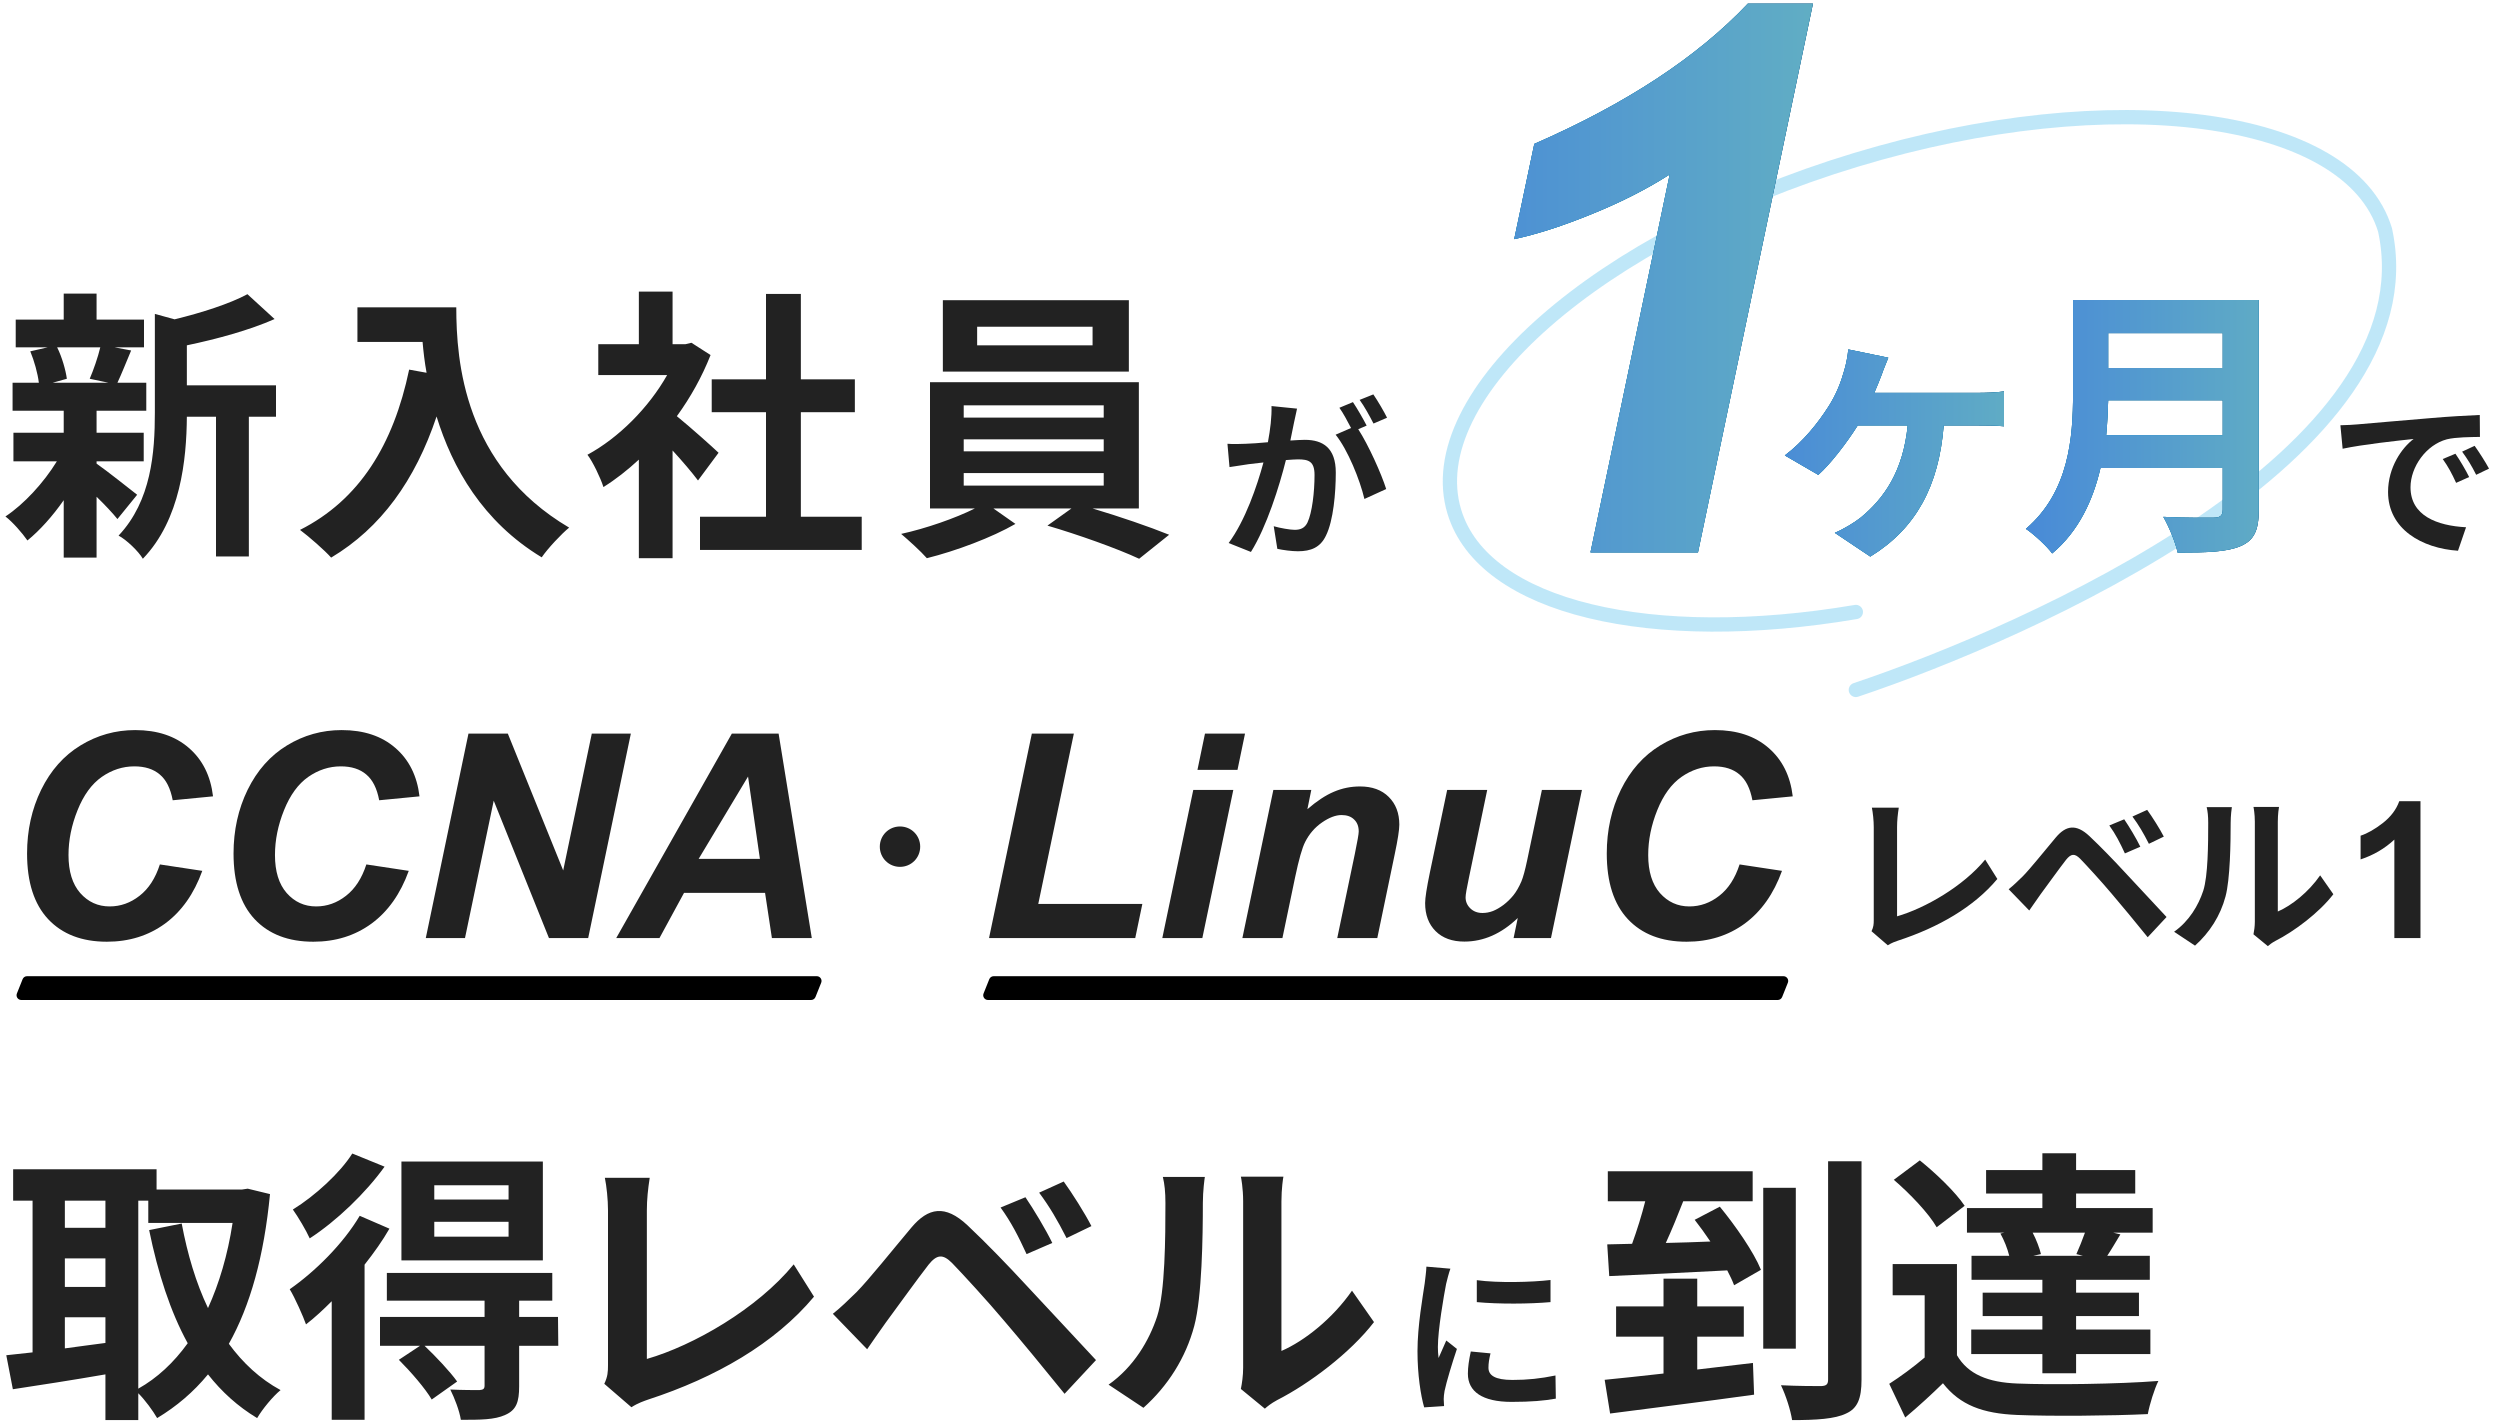 <svg width="525" height="299" viewBox="0 0 525 299" fill="none" xmlns="http://www.w3.org/2000/svg">
<path d="M491.484 89.304C492.924 89.268 494.328 89.196 495.012 89.124C498.036 88.872 503.976 88.332 510.564 87.792C514.272 87.468 518.196 87.252 520.752 87.144L520.788 91.752C518.844 91.788 515.748 91.788 513.84 92.256C509.484 93.408 506.208 98.052 506.208 102.336C506.208 108.276 511.752 110.4 517.872 110.724L516.18 115.656C508.62 115.152 501.492 111.12 501.492 103.308C501.492 98.124 504.408 94.02 506.856 92.184C503.472 92.544 496.128 93.336 491.952 94.236L491.484 89.304ZM515.64 95.28C516.54 96.576 517.836 98.772 518.52 100.176L515.784 101.4C514.884 99.42 514.128 98.016 512.976 96.396L515.64 95.28ZM519.672 93.624C520.572 94.884 521.94 97.008 522.696 98.412L519.996 99.708C519.024 97.764 518.196 96.432 517.044 94.848L519.672 93.624Z" fill="#222222"/>
<g clip-path="url(#clip0_626_45)">
<path d="M389.727 144.886C425.565 132.886 511.065 95.386 500.861 48.301C493.457 23.834 443.7 17.24 389.727 33.574C335.754 49.907 298.002 82.983 305.407 107.451C311.56 127.784 346.962 135.773 389.727 128.518" stroke="#00A0E6" stroke-opacity="0.25" stroke-width="3" stroke-linecap="round"/>
</g>
<path d="M442.3 91.38H466.78V84.06H442.72C442.66 86.34 442.54 88.86 442.3 91.38ZM466.78 69.96H442.72V77.28H466.78V69.96ZM474.34 63V107.1C474.34 111.42 473.32 113.46 470.56 114.66C467.68 115.92 463.48 116.04 457.3 116.04C456.88 113.94 455.44 110.52 454.3 108.54C458.5 108.78 463.54 108.72 464.86 108.72C466.3 108.72 466.78 108.24 466.78 106.98V98.28H441.1C439.54 105 436.54 111.54 430.96 116.22C429.88 114.72 427 112.08 425.44 111.06C434.5 103.32 435.34 91.86 435.34 82.74V63H474.34Z" fill="#222222"/>
<path d="M442.3 91.38H466.78V84.06H442.72C442.66 86.34 442.54 88.86 442.3 91.38ZM466.78 69.96H442.72V77.28H466.78V69.96ZM474.34 63V107.1C474.34 111.42 473.32 113.46 470.56 114.66C467.68 115.92 463.48 116.04 457.3 116.04C456.88 113.94 455.44 110.52 454.3 108.54C458.5 108.78 463.54 108.72 464.86 108.72C466.3 108.72 466.78 108.24 466.78 106.98V98.28H441.1C439.54 105 436.54 111.54 430.96 116.22C429.88 114.72 427 112.08 425.44 111.06C434.5 103.32 435.34 91.86 435.34 82.74V63H474.34Z" fill="url(#paint0_linear_626_45)"/>
<path d="M442.3 91.38H466.78V84.06H442.72C442.66 86.34 442.54 88.86 442.3 91.38ZM466.78 69.96H442.72V77.28H466.78V69.96ZM474.34 63V107.1C474.34 111.42 473.32 113.46 470.56 114.66C467.68 115.92 463.48 116.04 457.3 116.04C456.88 113.94 455.44 110.52 454.3 108.54C458.5 108.78 463.54 108.72 464.86 108.72C466.3 108.72 466.78 108.24 466.78 106.98V98.28H441.1C439.54 105 436.54 111.54 430.96 116.22C429.88 114.72 427 112.08 425.44 111.06C434.5 103.32 435.34 91.86 435.34 82.74V63H474.34Z" fill="url(#paint1_linear_626_45)"/>
<path d="M396.54 75.12C396 76.5 395.52 77.58 395.16 78.66C394.74 79.74 394.2 81.12 393.6 82.5H415.5C416.82 82.5 419.22 82.44 420.84 82.2V89.52C418.98 89.34 416.7 89.34 415.5 89.34H408.18C407.16 102.06 402.36 111 392.76 116.88L385.32 111.9C387 111.18 389.28 109.86 390.72 108.72C395.7 104.64 399.66 98.94 400.62 89.34H390.12C387.78 93.06 384.3 97.56 381.84 99.72L374.82 95.64C378.72 92.7 381.84 88.74 383.94 85.44C385.62 82.86 386.64 80.16 387.3 77.76C387.72 76.38 388.02 74.64 388.14 73.38L396.54 75.12Z" fill="#222222"/>
<path d="M396.54 75.12C396 76.5 395.52 77.58 395.16 78.66C394.74 79.74 394.2 81.12 393.6 82.5H415.5C416.82 82.5 419.22 82.44 420.84 82.2V89.52C418.98 89.34 416.7 89.34 415.5 89.34H408.18C407.16 102.06 402.36 111 392.76 116.88L385.32 111.9C387 111.18 389.28 109.86 390.72 108.72C395.7 104.64 399.66 98.94 400.62 89.34H390.12C387.78 93.06 384.3 97.56 381.84 99.72L374.82 95.64C378.72 92.7 381.84 88.74 383.94 85.44C385.62 82.86 386.64 80.16 387.3 77.76C387.72 76.38 388.02 74.64 388.14 73.38L396.54 75.12Z" fill="url(#paint2_linear_626_45)"/>
<path d="M396.54 75.12C396 76.5 395.52 77.58 395.16 78.66C394.74 79.74 394.2 81.12 393.6 82.5H415.5C416.82 82.5 419.22 82.44 420.84 82.2V89.52C418.98 89.34 416.7 89.34 415.5 89.34H408.18C407.16 102.06 402.36 111 392.76 116.88L385.32 111.9C387 111.18 389.28 109.86 390.72 108.72C395.7 104.64 399.66 98.94 400.62 89.34H390.12C387.78 93.06 384.3 97.56 381.84 99.72L374.82 95.64C378.72 92.7 381.84 88.74 383.94 85.44C385.62 82.86 386.64 80.16 387.3 77.76C387.72 76.38 388.02 74.64 388.14 73.38L396.54 75.12Z" fill="url(#paint3_linear_626_45)"/>
<path d="M317.984 50.219L322.203 30.219C341.526 21.781 356.474 11.963 367.047 0.766H380.719L356.578 116H334L350.641 36.625C345.953 39.646 340.536 42.406 334.391 44.906C328.297 47.406 322.828 49.177 317.984 50.219Z" fill="#222222"/>
<path d="M317.984 50.219L322.203 30.219C341.526 21.781 356.474 11.963 367.047 0.766H380.719L356.578 116H334L350.641 36.625C345.953 39.646 340.536 42.406 334.391 44.906C328.297 47.406 322.828 49.177 317.984 50.219Z" fill="url(#paint4_linear_626_45)"/>
<path d="M317.984 50.219L322.203 30.219C341.526 21.781 356.474 11.963 367.047 0.766H380.719L356.578 116H334L350.641 36.625C345.953 39.646 340.536 42.406 334.391 44.906C328.297 47.406 322.828 49.177 317.984 50.219Z" fill="url(#paint5_linear_626_45)"/>
<path d="M272.38 85.812C272.164 86.748 271.912 87.9 271.732 88.8C271.516 89.88 271.228 91.212 270.976 92.508C272.2 92.436 273.244 92.364 274 92.364C277.816 92.364 280.516 94.056 280.516 99.24C280.516 103.488 280.012 109.32 278.464 112.452C277.276 114.972 275.296 115.764 272.56 115.764C271.192 115.764 269.464 115.512 268.24 115.26L267.484 110.508C268.852 110.904 270.94 111.264 271.876 111.264C273.1 111.264 274 110.904 274.576 109.716C275.548 107.664 276.052 103.308 276.052 99.744C276.052 96.864 274.792 96.468 272.56 96.468C271.984 96.468 271.084 96.54 270.04 96.612C268.672 102.084 266.008 110.616 262.696 115.908L258.016 114.036C261.508 109.32 263.992 102.048 265.324 97.116C264.028 97.26 262.876 97.404 262.228 97.476C261.184 97.656 259.312 97.908 258.196 98.088L257.764 93.192C259.096 93.3 260.284 93.228 261.616 93.192C262.732 93.156 264.424 93.048 266.26 92.868C266.764 90.168 267.088 87.54 267.016 85.272L272.38 85.812ZM288.4 82.824C289.336 84.192 290.668 86.46 291.28 87.72L288.436 88.944C287.68 87.468 286.528 85.344 285.52 83.976L288.4 82.824ZM284.116 84.444C285.016 85.776 286.312 88.044 286.996 89.376L285.232 90.132C287.392 93.48 290.092 99.492 291.1 102.696L286.528 104.784C285.592 100.788 283.036 94.452 280.48 91.284L283.72 89.88C283 88.512 282.1 86.784 281.272 85.632L284.116 84.444Z" fill="#222222"/>
<path d="M21.06 72.94H12C13.02 74.98 13.8 77.74 14.04 79.54L11.04 80.38H22.8L18.84 79.54C19.62 77.74 20.58 74.98 21.06 72.94ZM20.28 96.88V97.36C22.44 98.86 27.42 102.82 28.8 103.9L24.66 109C23.7 107.8 22.02 106 20.28 104.32V117.1H13.38V105.04C11.04 108.4 8.34 111.4 5.76 113.5C4.68 111.94 2.64 109.6 1.14 108.46C5.04 105.88 9.18 101.38 11.94 96.88H2.82V90.88H13.38V86.26H2.64V80.38H8.16C7.92 78.4 7.2 75.82 6.36 73.78L10.02 72.94H3.3V67.12H13.38V61.66H20.28V67.12H30.24V72.94H24.06L27.54 73.6C26.46 76.18 25.5 78.58 24.66 80.38H30.72V86.26H20.28V90.88H30.18V96.88H20.28ZM57.96 80.92V87.52H52.26V116.86H45.36V87.52H39.24C39.18 96.46 37.92 109.12 30 117.34C29.1 115.78 26.52 113.32 24.9 112.48C31.8 105.16 32.52 94.96 32.52 86.68V65.92L36.66 67.06C42.36 65.68 48.3 63.76 51.96 61.78L57.66 67C52.38 69.34 45.54 71.2 39.24 72.52V80.92H57.96ZM75.06 64.54H95.82C95.82 75.88 97.44 97.78 119.52 110.8C117.96 112.06 115.02 115.18 113.76 117.04C101.34 109.54 94.98 98.2 91.68 87.46C87.18 100.9 79.98 110.86 69.54 117.1C68.22 115.6 64.86 112.66 63 111.28C75.48 104.98 82.62 93.4 85.92 77.62L89.58 78.28C89.16 76 88.92 73.84 88.74 71.8H75.06V64.54ZM150.9 95.08L146.58 100.9C145.32 99.22 143.28 96.82 141.24 94.6V117.22H134.16V96.52C131.76 98.74 129.24 100.72 126.72 102.28C126.12 100.36 124.44 96.88 123.36 95.5C129.9 91.96 136.2 85.66 140.1 78.76H125.64V72.28H134.16V61.24H141.24V72.28H143.94L145.2 71.98L149.22 74.56C147.42 79.12 145.02 83.44 142.14 87.4C145.02 89.74 149.64 93.88 150.9 95.08ZM168.18 108.52H180.96V115.48H147V108.52H160.86V86.56H149.46V79.66H160.86V61.72H168.18V79.66H179.52V86.56H168.18V108.52ZM229.44 72.52V68.62H205.2V72.52H229.44ZM237.06 63.04V78.04H198V63.04H237.06ZM202.38 99.34V101.98H231.78V99.34H202.38ZM202.38 92.26V94.78H231.78V92.26H202.38ZM202.38 85.12V87.7H231.78V85.12H202.38ZM239.16 106.78H229.44C235.08 108.46 241.38 110.62 245.52 112.3L239.22 117.34C234.6 115.18 226.32 112.24 219.96 110.38L225 106.78H208.62L213.24 110.02C208.38 112.84 200.7 115.72 194.64 117.22C193.32 115.72 190.86 113.5 189.24 112.12C194.46 110.98 200.64 108.82 204.72 106.78H195.3V80.26H239.16V106.78Z" fill="#222222"/>
<path d="M310.128 268.836C314.556 269.448 321.72 269.268 325.608 268.8V273.444C321.18 273.84 314.664 273.876 310.128 273.444V268.836ZM313.008 284.208C312.72 285.396 312.576 286.26 312.576 287.232C312.576 288.816 313.944 289.788 317.616 289.788C320.82 289.788 323.484 289.5 326.652 288.852L326.724 293.712C324.384 294.144 321.504 294.396 317.436 294.396C311.244 294.396 308.256 292.2 308.256 288.492C308.256 287.088 308.472 285.648 308.868 283.812L313.008 284.208ZM304.584 266.424C304.296 267.18 303.828 268.98 303.684 269.628C303.216 272.04 301.956 279.24 301.956 282.84C301.956 283.524 301.992 284.46 302.1 285.18C302.64 283.956 303.216 282.696 303.72 281.508L305.952 283.272C304.944 286.26 303.756 290.184 303.36 292.092C303.252 292.632 303.18 293.424 303.18 293.784C303.18 294.18 303.216 294.756 303.252 295.26L299.076 295.548C298.356 293.064 297.672 288.672 297.672 283.776C297.672 278.376 298.788 272.292 299.184 269.52C299.292 268.512 299.508 267.144 299.544 265.992L304.584 266.424Z" fill="#222222"/>
<path d="M356.42 287.6L368.12 286.22L368.36 292.88C357.68 294.38 346.22 295.76 338.12 296.84L336.98 289.76C340.46 289.4 344.72 288.98 349.34 288.44V280.7H339.38V274.34H349.34V268.52H356.42V274.34H366.2V280.7H356.42V287.6ZM355.88 256.16L361.16 253.4C364.46 257.42 368.3 262.94 369.8 266.66L364.16 269.9C363.8 268.94 363.32 267.92 362.72 266.78C353.84 267.26 344.6 267.68 337.94 267.98L337.52 261.32L342.74 261.2C343.76 258.38 344.78 255.14 345.5 252.26H337.64V245.96H368.06V252.26H353.48C352.34 255.2 351.08 258.26 349.82 261.02C352.82 260.96 356 260.84 359.18 260.72C358.1 259.1 356.96 257.54 355.88 256.16ZM377.12 249.44V283.22H370.28V249.44H377.12ZM383.9 243.86H390.92V289.7C390.92 293.72 390.08 295.76 387.68 296.84C385.34 297.98 381.44 298.22 376.34 298.22C376.04 296.18 375.02 293 374 290.9C377.6 291.08 381.26 291.08 382.46 291.08C383.54 291.02 383.9 290.72 383.9 289.7V243.86ZM437.42 263.72L436.04 263.36C436.64 262.04 437.3 260.36 437.84 258.86H426.86C427.64 260.36 428.3 262.1 428.6 263.36L426.98 263.72H437.42ZM420.08 259.04L420.92 258.86H413.06V253.7H428.9V250.64H417.08V245.72H428.9V242.18H435.98V245.72H448.4V250.64H435.98V253.7H452.06V258.86H443.78L445.28 259.22C444.26 260.9 443.36 262.46 442.52 263.72H451.46V268.76H435.98V271.46H449.18V276.38H435.98V279.2H451.58V284.36H435.98V288.38H428.9V284.36H413.96V279.2H428.9V276.38H416.36V271.46H428.9V268.76H414.02V263.72H421.94C421.58 262.22 420.86 260.42 420.08 259.04ZM412.58 253.22L406.7 257.72C405.02 254.78 401.06 250.64 397.7 247.76L403.16 243.68C406.52 246.38 410.66 250.34 412.58 253.22ZM410.96 265.46V284.6C413.3 288.62 417.5 290.3 423.62 290.54C430.82 290.84 444.98 290.66 453.26 290C452.42 291.68 451.4 294.98 451.04 296.96C443.6 297.32 430.88 297.44 423.56 297.14C416.42 296.84 411.62 295.1 408.02 290.48C405.62 292.82 403.16 295.1 400.1 297.68L396.74 290.6C399.08 289.1 401.78 287.12 404.18 285.08V272H397.46V265.46H410.96Z" fill="#222222"/>
<path d="M29.04 252.14V291.62C33 289.4 36.48 286.16 39.42 282.08C35.76 275.42 33.18 267.38 31.32 258.32L38.16 256.94C39.36 263.36 41.16 269.42 43.68 274.7C46.02 269.54 47.82 263.54 48.84 256.82H31.14V252.14H29.04ZM13.62 276.62V283.16C16.38 282.8 19.26 282.38 22.14 282.02V276.62H13.62ZM13.62 264.26V270.26H22.14V264.26H13.62ZM22.14 252.14H13.62V257.84H22.14V252.14ZM52.02 249.62L56.7 250.76C55.44 263.84 52.56 274.16 48.06 282.2C51 286.22 54.6 289.58 58.92 291.92C57.3 293.24 55.08 295.94 54 297.8C49.92 295.34 46.56 292.28 43.68 288.62C40.62 292.34 37.08 295.34 33 297.8C32.1 296.24 30.48 294.02 29.04 292.58V298.22H22.14V288.62C15.24 289.82 8.22 290.9 2.7 291.74L1.32 284.6C2.94 284.42 4.8 284.24 6.84 284V252.14H2.76V245.54H32.88V249.8H50.82L52.02 249.62ZM106.8 251.9V248.9H91.2V251.9H106.8ZM106.8 259.7V256.58H91.2V259.7H106.8ZM114 243.92V264.68H84.3V243.92H114ZM73.98 242.24L80.76 245C76.8 250.52 70.68 256.4 65.04 260.06C64.32 258.44 62.58 255.5 61.5 254C66.18 251.12 71.46 246.26 73.98 242.24ZM75.54 255.32L81.78 258.02C80.34 260.54 78.54 263.06 76.56 265.58V298.16H69.66V273.26C67.86 275.06 66.06 276.74 64.26 278.12C63.72 276.56 61.92 272.48 60.84 270.74C66.18 267.02 72.06 261.2 75.54 255.32ZM117.18 276.56L117.24 282.62H109.02V291.14C109.02 294.44 108.42 296.12 106.08 297.14C103.86 298.16 100.86 298.16 96.78 298.16C96.48 296.24 95.46 293.6 94.56 291.8C97.08 291.92 99.9 291.92 100.68 291.92C101.52 291.86 101.76 291.62 101.76 290.96V282.62H89.16C91.56 284.9 94.5 288.02 96 290.12L90.66 293.9C89.34 291.62 86.28 288.08 83.76 285.56L88.2 282.62H79.8V276.56H101.76V273.14H81.24V267.32H115.98V273.14H109.02V276.56H117.18ZM126.9 290.6C127.62 289.1 127.68 288.08 127.68 286.7V254.18C127.68 251.9 127.38 249.08 127.02 247.34H136.44C136.08 249.68 135.84 251.84 135.84 254.18V285.38C145.62 282.56 159 274.88 166.68 265.52L170.94 272.3C162.72 282.14 150.3 289.28 136.14 293.9C135.3 294.2 133.98 294.62 132.6 295.52L126.9 290.6ZM215.34 251.42C217.02 253.88 219.66 258.26 220.98 261.02L215.58 263.36C213.84 259.58 212.34 256.64 210.12 253.58L215.34 251.42ZM223.38 248.12C225.12 250.52 227.82 254.78 229.2 257.48L223.98 260C222.06 256.22 220.44 253.46 218.22 250.46L223.38 248.12ZM174.9 275.9C176.7 274.46 178.02 273.14 179.88 271.34C182.58 268.58 187.26 262.7 191.4 257.78C194.94 253.58 198.48 252.92 203.16 257.3C207.18 261.08 211.8 265.88 215.4 269.78C219.42 274.04 225.54 280.7 230.16 285.62L223.56 292.7C219.54 287.72 214.44 281.54 210.9 277.4C207.42 273.26 202.08 267.44 199.92 265.22C198 263.3 196.74 263.42 195 265.58C192.66 268.58 188.4 274.52 186 277.76C184.62 279.68 183.18 281.78 182.1 283.34L174.9 275.9ZM260.58 291.68C260.82 290.54 261.06 288.86 261.06 287.24V252.26C261.06 249.56 260.64 247.28 260.58 247.1H269.52C269.46 247.28 269.1 249.62 269.1 252.32V283.7C273.96 281.6 279.9 276.86 283.92 271.04L288.54 277.64C283.56 284.12 274.92 290.6 268.2 294.02C266.88 294.74 266.16 295.34 265.62 295.82L260.58 291.68ZM232.8 290.78C238.08 287.06 241.32 281.54 243 276.44C244.68 271.28 244.74 259.94 244.74 252.68C244.74 250.28 244.56 248.66 244.2 247.16H253.02C252.96 247.46 252.6 250.1 252.6 252.62C252.6 259.7 252.42 272.36 250.8 278.42C249 285.2 245.22 291.08 240.12 295.64L232.8 290.78Z" fill="#222222"/>
<path d="M33.574 181.531L42.48 182.879C40.742 187.703 38.135 191.395 34.658 193.953C31.182 196.492 27.109 197.762 22.441 197.762C17.188 197.762 13.076 196.18 10.107 193.016C7.158 189.852 5.684 185.262 5.684 179.246C5.684 174.363 6.67 169.9 8.643 165.857C10.635 161.795 13.389 158.689 16.904 156.541C20.42 154.393 24.248 153.318 28.389 153.318C33.037 153.318 36.797 154.568 39.668 157.068C42.539 159.549 44.228 162.938 44.736 167.234L36.27 168.055C35.801 165.555 34.893 163.748 33.545 162.635C32.217 161.502 30.439 160.936 28.213 160.936C25.771 160.936 23.486 161.678 21.357 163.162C19.248 164.646 17.559 166.971 16.289 170.135C15.02 173.279 14.385 176.424 14.385 179.568C14.385 183.006 15.205 185.662 16.846 187.537C18.506 189.412 20.566 190.35 23.027 190.35C25.312 190.35 27.402 189.607 29.297 188.123C31.211 186.639 32.637 184.441 33.574 181.531ZM76.934 181.531L85.84 182.879C84.102 187.703 81.494 191.395 78.018 193.953C74.541 196.492 70.469 197.762 65.801 197.762C60.547 197.762 56.435 196.18 53.467 193.016C50.518 189.852 49.043 185.262 49.043 179.246C49.043 174.363 50.029 169.9 52.002 165.857C53.994 161.795 56.748 158.689 60.264 156.541C63.779 154.393 67.607 153.318 71.748 153.318C76.397 153.318 80.156 154.568 83.027 157.068C85.898 159.549 87.588 162.938 88.096 167.234L79.629 168.055C79.16 165.555 78.252 163.748 76.904 162.635C75.576 161.502 73.799 160.936 71.572 160.936C69.131 160.936 66.846 161.678 64.717 163.162C62.607 164.646 60.918 166.971 59.648 170.135C58.379 173.279 57.744 176.424 57.744 179.568C57.744 183.006 58.565 185.662 60.205 187.537C61.865 189.412 63.926 190.35 66.387 190.35C68.672 190.35 70.762 189.607 72.656 188.123C74.57 186.639 75.996 184.441 76.934 181.531ZM123.516 197H115.283L103.682 168.143L97.647 197H89.414L98.379 154.051H106.641L118.271 182.791L124.277 154.051H132.48L123.516 197ZM160.664 187.508H143.643L138.486 197H129.404L153.691 154.051H163.506L170.479 197H162.1L160.664 187.508ZM159.58 180.359L157.09 163.074L146.719 180.359H159.58Z" fill="#222222"/>
<path d="M189 173.56C191.36 173.56 193.24 175.44 193.24 177.8C193.24 180.16 191.36 182.04 189 182.04C186.64 182.04 184.76 180.16 184.76 177.8C184.76 175.44 186.64 173.56 189 173.56Z" fill="#222222"/>
<path d="M207.695 197L216.689 154.051H225.508L218.037 189.822H239.893L238.398 197H207.695ZM253.047 154.051H261.455L259.873 161.668H251.465L253.047 154.051ZM250.586 165.887H258.994L252.49 197H244.082L250.586 165.887ZM267.402 165.887H275.371L274.551 169.93C276.543 168.211 278.398 166.99 280.117 166.268C281.855 165.525 283.682 165.154 285.596 165.154C288.154 165.154 290.166 165.887 291.631 167.352C293.115 168.816 293.857 170.76 293.857 173.182C293.857 174.275 293.535 176.346 292.891 179.393L289.229 197H280.82L284.512 179.334C285.059 176.697 285.332 175.125 285.332 174.617C285.332 173.543 285.01 172.703 284.365 172.098C283.74 171.473 282.861 171.16 281.729 171.16C280.498 171.16 279.131 171.678 277.627 172.713C276.123 173.748 274.941 175.115 274.082 176.814C273.457 178.025 272.754 180.496 271.973 184.227L269.307 197H260.898L267.402 165.887ZM303.906 165.887H312.314L308.477 184.314C308.008 186.521 307.773 187.898 307.773 188.445C307.773 189.344 308.105 190.115 308.77 190.76C309.434 191.404 310.283 191.727 311.318 191.727C312.061 191.727 312.793 191.59 313.516 191.316C314.238 191.023 314.98 190.594 315.742 190.027C316.504 189.441 317.188 188.777 317.793 188.035C318.398 187.293 318.965 186.316 319.492 185.105C319.863 184.207 320.264 182.742 320.693 180.711L323.799 165.887H332.207L325.703 197H317.852L318.73 192.781C315.293 196.082 311.553 197.732 307.51 197.732C304.951 197.732 302.939 197 301.475 195.535C300.01 194.07 299.277 192.107 299.277 189.646C299.277 188.572 299.609 186.434 300.273 183.23L303.906 165.887ZM365.312 181.531L374.219 182.879C372.48 187.703 369.873 191.395 366.396 193.953C362.92 196.492 358.848 197.762 354.18 197.762C348.926 197.762 344.814 196.18 341.846 193.016C338.896 189.852 337.422 185.262 337.422 179.246C337.422 174.363 338.408 169.9 340.381 165.857C342.373 161.795 345.127 158.689 348.643 156.541C352.158 154.393 355.986 153.318 360.127 153.318C364.775 153.318 368.535 154.568 371.406 157.068C374.277 159.549 375.967 162.938 376.475 167.234L368.008 168.055C367.539 165.555 366.631 163.748 365.283 162.635C363.955 161.502 362.178 160.936 359.951 160.936C357.51 160.936 355.225 161.678 353.096 163.162C350.986 164.646 349.297 166.971 348.027 170.135C346.758 173.279 346.123 176.424 346.123 179.568C346.123 183.006 346.943 185.662 348.584 187.537C350.244 189.412 352.305 190.35 354.766 190.35C357.051 190.35 359.141 189.607 361.035 188.123C362.949 186.639 364.375 184.441 365.312 181.531Z" fill="#222222"/>
<path d="M4.749 205.629C4.9 205.249 5.268 205 5.677 205H171.523C172.23 205 172.714 205.715 172.451 206.371L171.251 209.371C171.1 209.751 170.732 210 170.323 210H4.477C3.77 210 3.286 209.285 3.549 208.629L4.749 205.629Z" fill="black"/>
<path d="M207.749 205.629C207.9 205.249 208.268 205 208.677 205H374.523C375.23 205 375.714 205.715 375.451 206.371L374.251 209.371C374.1 209.751 373.732 210 373.323 210H207.477C206.77 210 206.286 209.285 206.549 208.629L207.749 205.629Z" fill="black"/>
<path d="M393.02 195.56C393.452 194.66 393.488 194.048 393.488 193.22V173.708C393.488 172.34 393.308 170.648 393.092 169.604H398.744C398.528 171.008 398.384 172.304 398.384 173.708V192.428C404.252 190.736 412.28 186.128 416.888 180.512L419.444 184.58C414.512 190.484 407.06 194.768 398.564 197.54C398.06 197.72 397.268 197.972 396.44 198.512L393.02 195.56ZM446.084 172.052C447.092 173.528 448.676 176.156 449.468 177.812L446.228 179.216C445.184 176.948 444.284 175.184 442.952 173.348L446.084 172.052ZM450.908 170.072C451.952 171.512 453.572 174.068 454.4 175.688L451.268 177.2C450.116 174.932 449.144 173.276 447.812 171.476L450.908 170.072ZM421.82 186.74C422.9 185.876 423.692 185.084 424.808 184.004C426.428 182.348 429.236 178.82 431.72 175.868C433.844 173.348 435.968 172.952 438.776 175.58C441.188 177.848 443.96 180.728 446.12 183.068C448.532 185.624 452.204 189.62 454.976 192.572L451.016 196.82C448.604 193.832 445.544 190.124 443.42 187.64C441.332 185.156 438.128 181.664 436.832 180.332C435.68 179.18 434.924 179.252 433.88 180.548C432.476 182.348 429.92 185.912 428.48 187.856C427.652 189.008 426.788 190.268 426.14 191.204L421.82 186.74ZM473.228 196.208C473.372 195.524 473.516 194.516 473.516 193.544V172.556C473.516 170.936 473.264 169.568 473.228 169.46H478.592C478.556 169.568 478.34 170.972 478.34 172.592V191.42C481.256 190.16 484.82 187.316 487.232 183.824L490.004 187.784C487.016 191.672 481.832 195.56 477.8 197.612C477.008 198.044 476.576 198.404 476.252 198.692L473.228 196.208ZM456.56 195.668C459.728 193.436 461.672 190.124 462.68 187.064C463.688 183.968 463.724 177.164 463.724 172.808C463.724 171.368 463.616 170.396 463.4 169.496H468.692C468.656 169.676 468.44 171.26 468.44 172.772C468.44 177.02 468.332 184.616 467.36 188.252C466.28 192.32 464.012 195.848 460.952 198.584L456.56 195.668ZM508.302 197H502.814V176.316C500.809 178.191 498.445 179.578 495.724 180.477V175.496C497.156 175.027 498.712 174.142 500.392 172.84C502.072 171.525 503.224 169.995 503.849 168.25H508.302V197Z" fill="#222222"/>
<defs>
<linearGradient id="paint0_linear_626_45" x1="477.015" y1="85" x2="460.299" y2="85" gradientUnits="userSpaceOnUse">
<stop stop-color="#0072BE"/>
<stop offset="1" stop-color="#00A0E6"/>
</linearGradient>
<linearGradient id="paint1_linear_626_45" x1="424" y1="85" x2="484" y2="85" gradientUnits="userSpaceOnUse">
<stop stop-color="#4889D8"/>
<stop offset="1" stop-color="#63B1C2"/>
</linearGradient>
<linearGradient id="paint2_linear_626_45" x1="422.015" y1="85" x2="405.299" y2="85" gradientUnits="userSpaceOnUse">
<stop stop-color="#0072BE"/>
<stop offset="1" stop-color="#00A0E6"/>
</linearGradient>
<linearGradient id="paint3_linear_626_45" x1="369" y1="85" x2="429" y2="85" gradientUnits="userSpaceOnUse">
<stop stop-color="#4889D8"/>
<stop offset="1" stop-color="#63B1C2"/>
</linearGradient>
<linearGradient id="paint4_linear_626_45" x1="378.522" y1="61" x2="353.449" y2="61" gradientUnits="userSpaceOnUse">
<stop stop-color="#0072BE"/>
<stop offset="1" stop-color="#00A0E6"/>
</linearGradient>
<linearGradient id="paint5_linear_626_45" x1="299" y1="61" x2="389" y2="61" gradientUnits="userSpaceOnUse">
<stop stop-color="#4889D8"/>
<stop offset="1" stop-color="#63B1C2"/>
</linearGradient>
<clipPath id="clip0_626_45">
<rect width="203" height="125" fill="white" transform="translate(302 22)"/>
</clipPath>
</defs>
</svg>

